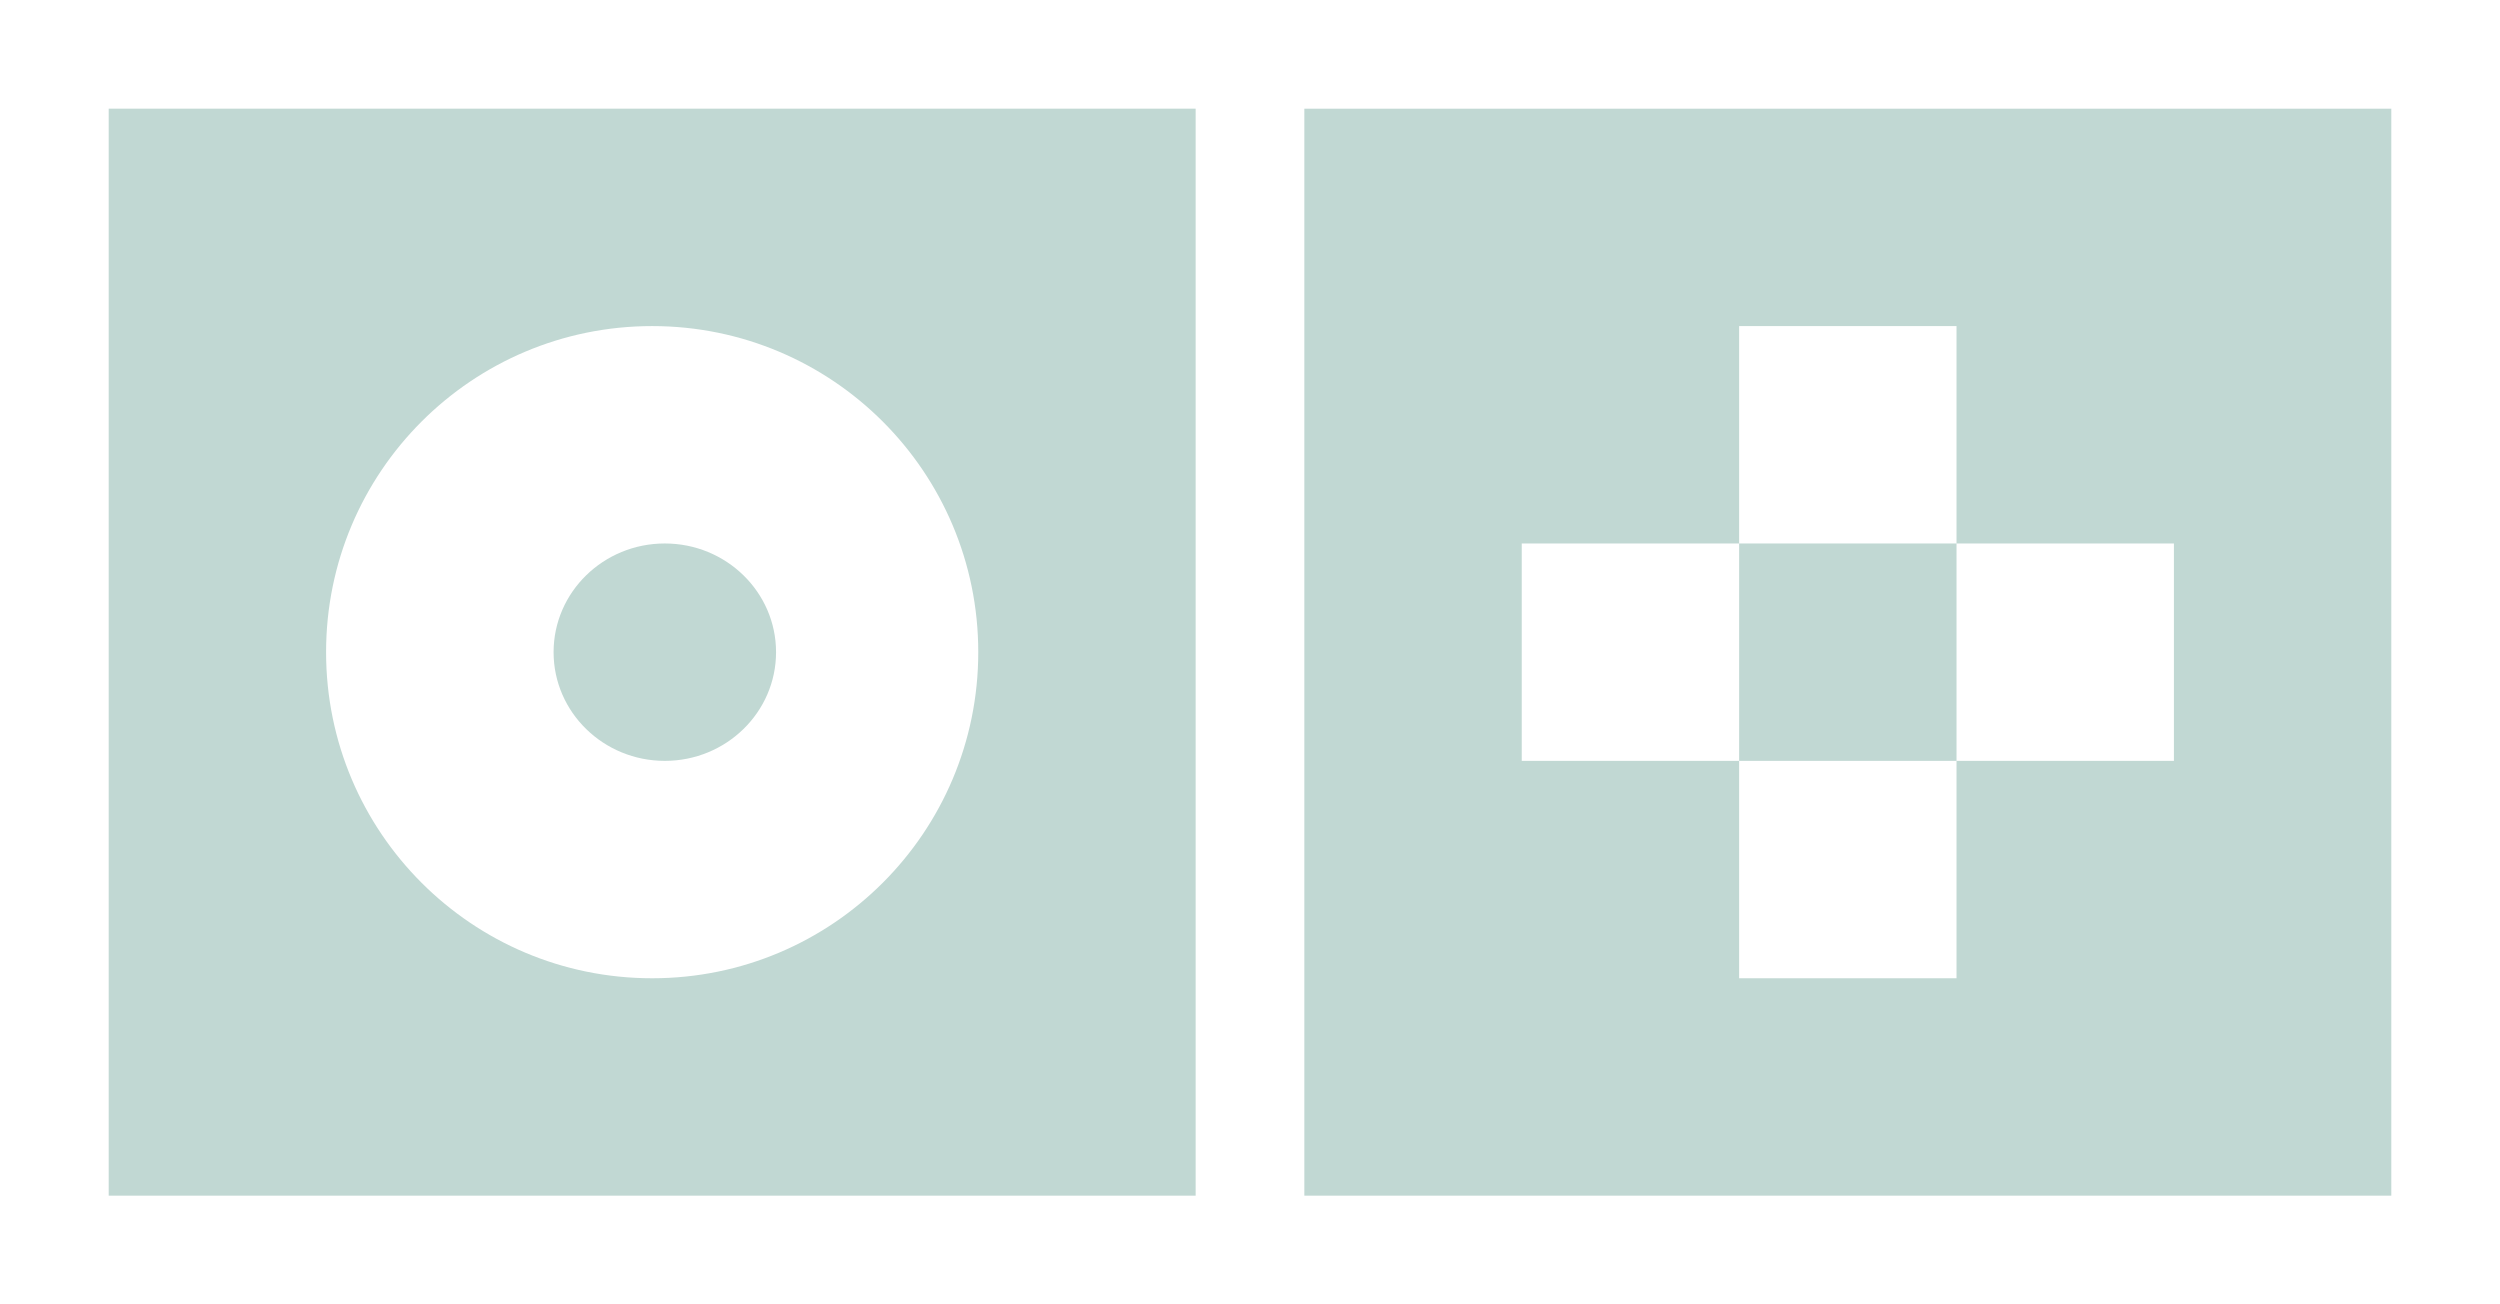 <svg width="69" height="36" viewBox="0 0 69 36" fill="none" xmlns="http://www.w3.org/2000/svg">
<path d="M36 3V33H66V3H36ZM60 21H54V27H48V21H42V15H48V9H54V15H60V21ZM48 15V21H54V15H48Z" fill="#C1D8D3"/>
<path d="M18.349 21C20.044 21 21.419 19.657 21.419 18C21.419 16.343 20.044 15 18.349 15C16.654 15 15.279 16.343 15.279 18C15.279 19.657 16.654 21 18.349 21Z" fill="#C1D8D3"/>
<path d="M3 3V33H33V3H3ZM18 27C13.027 27 9 22.972 9 18C9 13.028 13.027 9 18 9C22.973 9 27 13.028 27 18C27 22.972 22.973 27 18 27Z" fill="#C1D8D3"/>
</svg>
